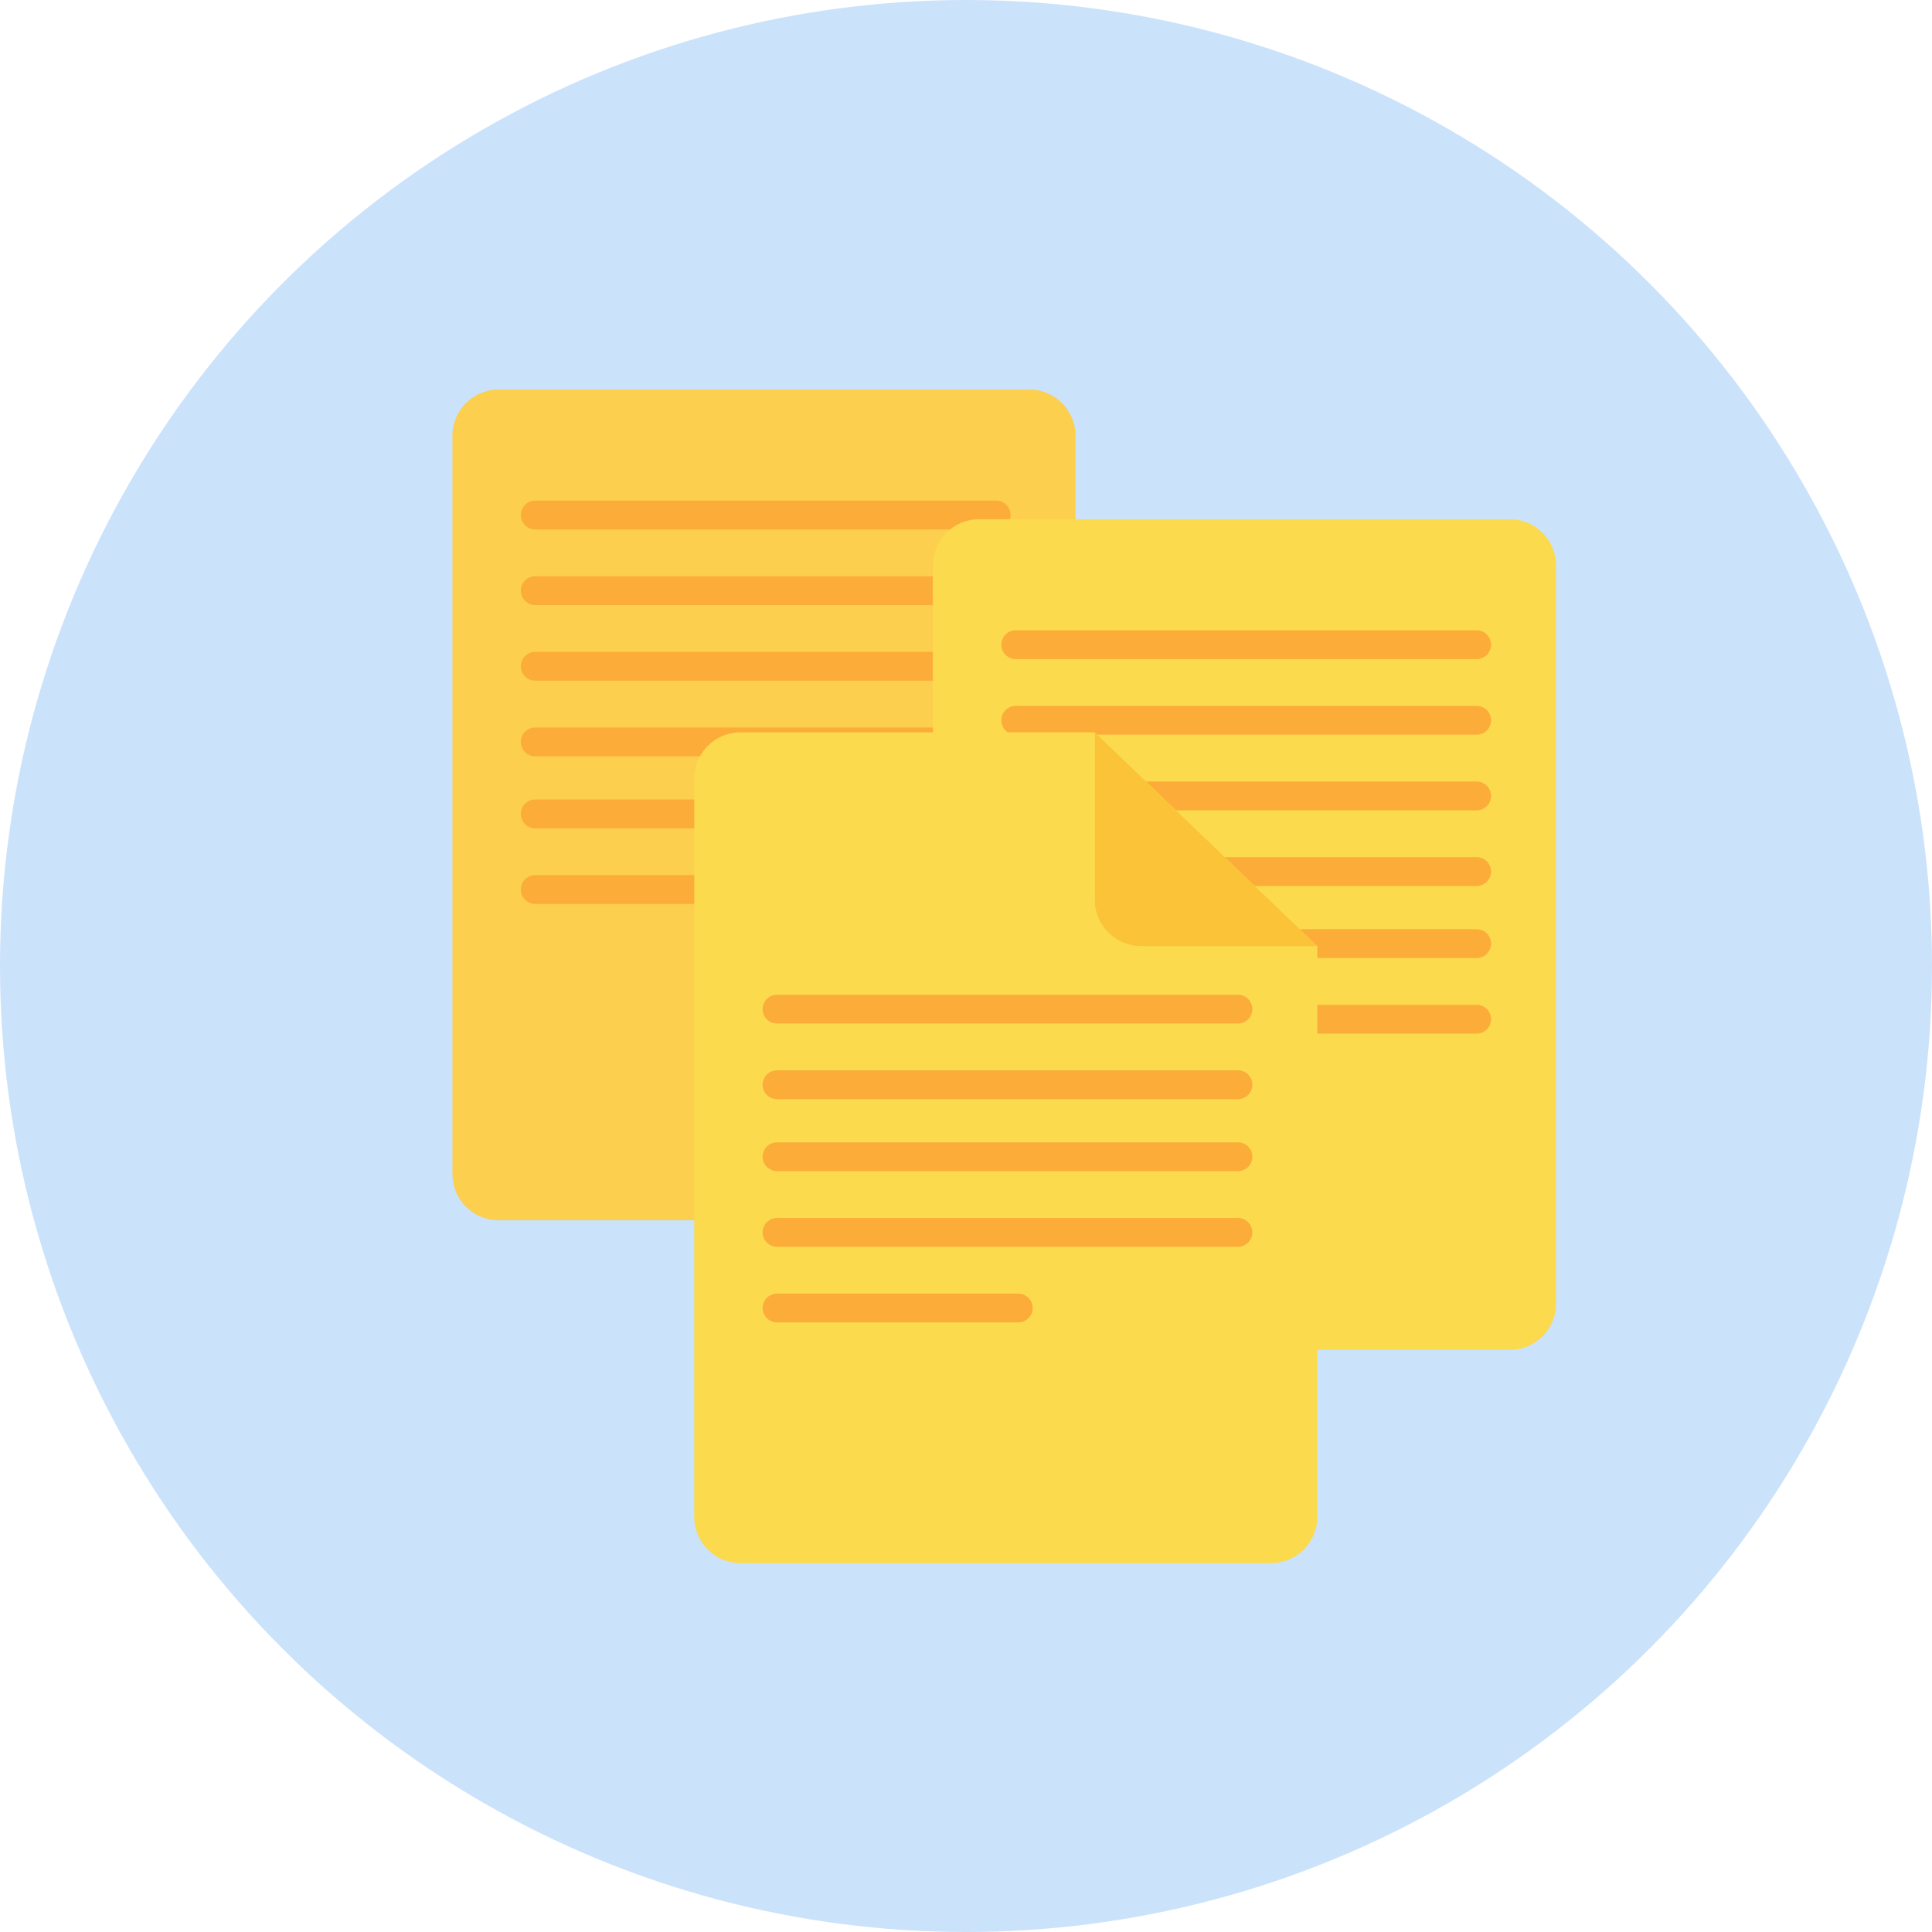 <?xml version="1.0" encoding="iso-8859-1"?>
<!-- Generator: Adobe Illustrator 19.0.0, SVG Export Plug-In . SVG Version: 6.00 Build 0)  -->
<svg version="1.1" id="Layer_1" xmlns="http://www.w3.org/2000/svg" xmlns:xlink="http://www.w3.org/1999/xlink" x="0px" y="0px"
	 viewBox="0 0 473.931 473.931" style="enable-background:new 0 0 473.931 473.931;" xml:space="preserve">
<circle style="fill:#338cf0;" opacity="0.25" cx="236.966" cy="236.966" r="236.966"/>
<path style="fill:#FCCF4E;" d="M263.828,288.018c0,6.256-5.066,11.319-11.319,11.319H122.307c-6.249,0-11.319-5.066-11.319-11.319
	V106.876c0-6.256,5.07-11.319,11.319-11.319h130.198c6.252,0,11.319,5.066,11.319,11.319v181.142H263.828z"/>

	<path style="fill:#FCAC39;" d="M247.899,144.892c0,1.949-1.583,3.528-3.532,3.528H131.295c-1.949,0-3.532-1.579-3.532-3.528l0,0
		c0-1.949,1.583-3.536,3.532-3.536h113.072C246.316,141.356,247.899,142.943,247.899,144.892L247.899,144.892z"/>
	<path style="fill:#FCAC39;" d="M247.899,163.444c0,1.949-1.583,3.536-3.532,3.536H131.295c-1.949,0-3.532-1.587-3.532-3.536l0,0
		c0-1.949,1.583-3.536,3.532-3.536h113.072C246.316,159.904,247.899,161.491,247.899,163.444L247.899,163.444z"/>
	<path style="fill:#FCAC39;" d="M247.899,126.337c0,1.949-1.583,3.536-3.532,3.536H131.295c-1.949,0-3.532-1.587-3.532-3.536l0,0
		c0-1.949,1.583-3.528,3.532-3.528h113.072C246.316,122.808,247.899,124.387,247.899,126.337L247.899,126.337z"/>
	<path style="fill:#FCAC39;" d="M247.899,181.992c0,1.957-1.583,3.536-3.532,3.536H131.295c-1.949,0-3.532-1.579-3.532-3.536l0,0
		c0-1.949,1.583-3.528,3.532-3.528h113.072C246.316,178.46,247.899,180.039,247.899,181.992L247.899,181.992z"/>
	<path style="fill:#FCAC39;" d="M247.899,199.66c0,1.949-1.583,3.536-3.532,3.536H131.295c-1.949,0-3.532-1.587-3.532-3.536l0,0
		c0-1.949,1.583-3.536,3.532-3.536h113.072C246.316,196.124,247.899,197.711,247.899,199.66L247.899,199.66z"/>
	<path style="fill:#FCAC39;" d="M247.899,218.208c0,1.949-1.583,3.536-3.532,3.536H131.295c-1.949,0-3.532-1.587-3.532-3.536l0,0
		c0-1.949,1.583-3.528,3.532-3.528h113.072C246.316,214.68,247.899,216.259,247.899,218.208L247.899,218.208z"/>

<path style="fill:#FCDA4E;" d="M381.693,319.823c0,6.256-5.066,11.319-11.319,11.319H240.172c-6.249,0-11.319-5.066-11.319-11.319
	V138.681c0-6.256,5.07-11.319,11.319-11.319h130.198c6.252,0,11.319,5.066,11.319,11.319v181.142H381.693z"/>

	<path style="fill:#FCAC39;" d="M365.765,176.697c0,1.949-1.583,3.528-3.532,3.528H249.16c-1.949,0-3.532-1.579-3.532-3.528l0,0
		c0-1.949,1.583-3.536,3.532-3.536h113.072C364.182,173.161,365.765,174.748,365.765,176.697L365.765,176.697z"/>
	<path style="fill:#FCAC39;" d="M365.765,195.249c0,1.949-1.583,3.536-3.532,3.536H249.16c-1.949,0-3.532-1.587-3.532-3.536l0,0
		c0-1.949,1.583-3.536,3.532-3.536h113.072C364.182,191.709,365.765,193.296,365.765,195.249L365.765,195.249z"/>
	<path style="fill:#FCAC39;" d="M365.765,158.142c0,1.949-1.583,3.536-3.532,3.536H249.16c-1.949,0-3.532-1.587-3.532-3.536l0,0
		c0-1.949,1.583-3.528,3.532-3.528h113.072C364.182,154.613,365.765,156.192,365.765,158.142L365.765,158.142z"/>
	<path style="fill:#FCAC39;" d="M365.765,213.797c0,1.957-1.583,3.536-3.532,3.536H249.16c-1.949,0-3.532-1.579-3.532-3.536l0,0
		c0-1.949,1.583-3.528,3.532-3.528h113.072C364.182,210.264,365.765,211.844,365.765,213.797L365.765,213.797z"/>
	<path style="fill:#FCAC39;" d="M365.765,231.465c0,1.949-1.583,3.536-3.532,3.536H249.16c-1.949,0-3.532-1.587-3.532-3.536l0,0
		c0-1.949,1.583-3.536,3.532-3.536h113.072C364.182,227.929,365.765,229.516,365.765,231.465L365.765,231.465z"/>
	<path style="fill:#FCAC39;" d="M365.765,250.017c0,1.949-1.583,3.536-3.532,3.536H249.16c-1.949,0-3.532-1.587-3.532-3.536l0,0
		c0-1.949,1.583-3.528,3.532-3.528h113.072C364.182,246.485,365.765,248.064,365.765,250.017L365.765,250.017z"/>

<path style="fill:#FCDA4E;" d="M181.621,179.653c-6.252,0-11.319,5.07-11.319,11.319v181.142c0,6.256,5.066,11.326,11.319,11.326
	H311.82c6.252,0,11.319-5.07,11.319-11.326V232.079l-54.574-52.426H181.621z"/>
<path style="fill:#FBC338;" d="M323.138,232.079h-43.255c-6.252,0-11.319-5.066-11.319-11.319v-41.107L323.138,232.079z"/>

	<path style="fill:#FCAC39;" d="M307.21,247.547c0,1.949-1.583,3.528-3.532,3.528H190.605c-1.949,0-3.536-1.579-3.536-3.528l0,0
		c0-1.949,1.587-3.536,3.536-3.536h113.072C305.631,244.008,307.21,245.594,307.21,247.547L307.21,247.547z"/>
	<path style="fill:#FCAC39;" d="M307.21,266.095c0,1.949-1.583,3.536-3.532,3.536H190.605c-1.949,0-3.536-1.587-3.536-3.536l0,0
		c0-1.949,1.587-3.536,3.536-3.536h113.072C305.631,262.556,307.21,264.142,307.21,266.095L307.21,266.095z"/>
	<path style="fill:#FCAC39;" d="M307.21,283.756c0,1.949-1.583,3.536-3.532,3.536H190.605c-1.949,0-3.536-1.587-3.536-3.536l0,0
		c0-1.949,1.587-3.529,3.536-3.529h113.072C305.631,280.228,307.21,281.807,307.21,283.756L307.21,283.756z"/>
	<path style="fill:#FCAC39;" d="M307.21,302.312c0,1.949-1.583,3.529-3.532,3.529H190.605c-1.949,0-3.536-1.579-3.536-3.529l0,0
		c0-1.949,1.587-3.536,3.536-3.536h113.072C305.631,298.776,307.21,300.362,307.21,302.312L307.21,302.312z"/>
	<path style="fill:#FCAC39;" d="M249.796,317.331h-59.191c-1.949,0-3.536,1.579-3.536,3.528c0,1.949,1.587,3.536,3.536,3.536h59.187
		c1.949,0,3.532-1.587,3.532-3.536C253.325,318.91,251.746,317.331,249.796,317.331z"/>

</svg>
